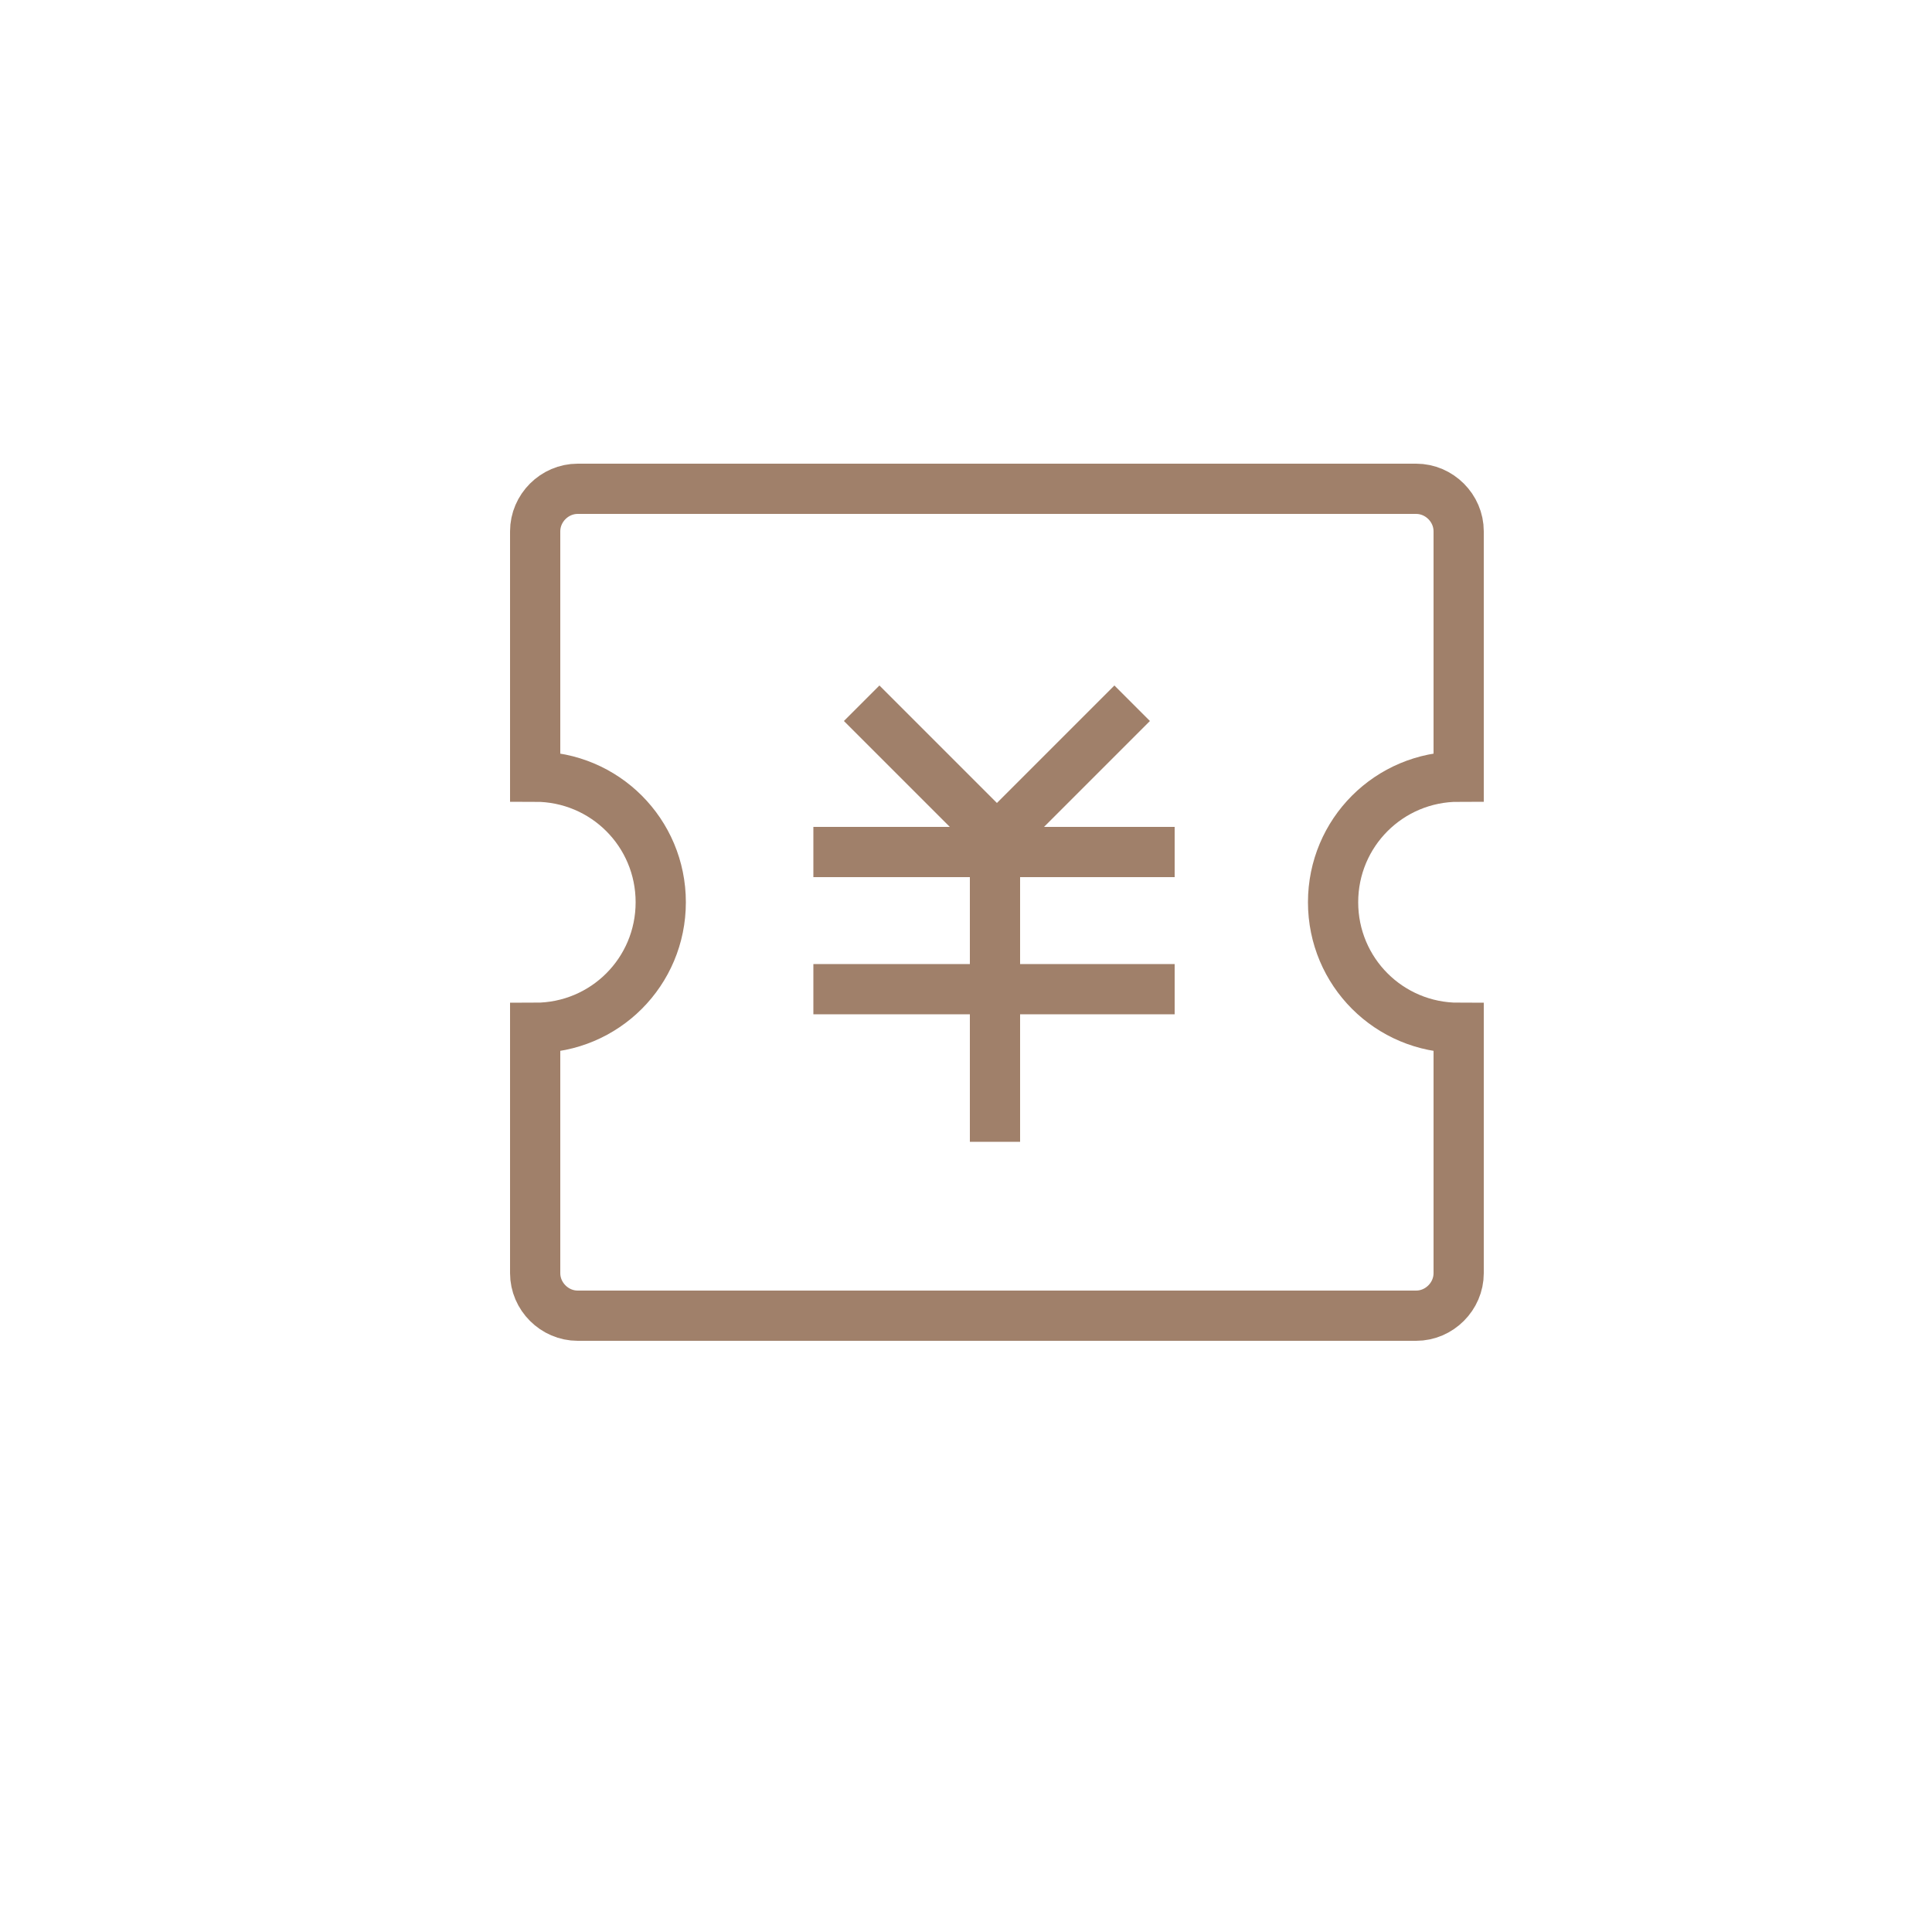<?xml version="1.0" encoding="utf-8"?>
<!-- Generator: Adobe Illustrator 21.0.0, SVG Export Plug-In . SVG Version: 6.00 Build 0)  -->
<svg version="1.1" id="图层_1" xmlns="http://www.w3.org/2000/svg" xmlns:xlink="http://www.w3.org/1999/xlink" x="0px" y="0px"
	 viewBox="0 0 100 100" style="enable-background:new 0 0 100 100;" xml:space="preserve">
<style type="text/css">
	.st0{fill:#A0806A;}
	.st1{fill:none;stroke:#A0806A;stroke-width:3;stroke-miterlimit:10;}
	.st2{fill:#A0806A;stroke:#A0806A;stroke-miterlimit:10;}
	.st3{fill:none;stroke:#A0806A;stroke-width:2.6;stroke-miterlimit:10;}
	.st4{fill:none;}
</style>
<g>
	<path class="st3" d="M69,46.7c0-3.6,2.9-6.5,6.5-6.5V27.5c0-1.2-1-2.2-2.2-2.2H29.9c-1.2,0-2.2,1-2.2,2.2v12.7
		c3.6,0,6.5,2.9,6.5,6.5s-2.9,6.5-6.5,6.5v12.7c0,1.2,1,2.2,2.2,2.2h43.4c1.2,0,2.2-1,2.2-2.2V53.2C71.9,53.2,69,50.3,69,46.7z"/>
	<line class="st3" x1="42.1" y1="44.1" x2="60.8" y2="44.1"/>
	<line class="st3" x1="42.1" y1="51.2" x2="60.8" y2="51.2"/>
	<line class="st3" x1="51.5" y1="43.1" x2="51.5" y2="59.1"/>
	<polyline class="st3" points="58.6,36.4 51.6,43.4 44.6,36.4 	"/>
</g>
</svg>
